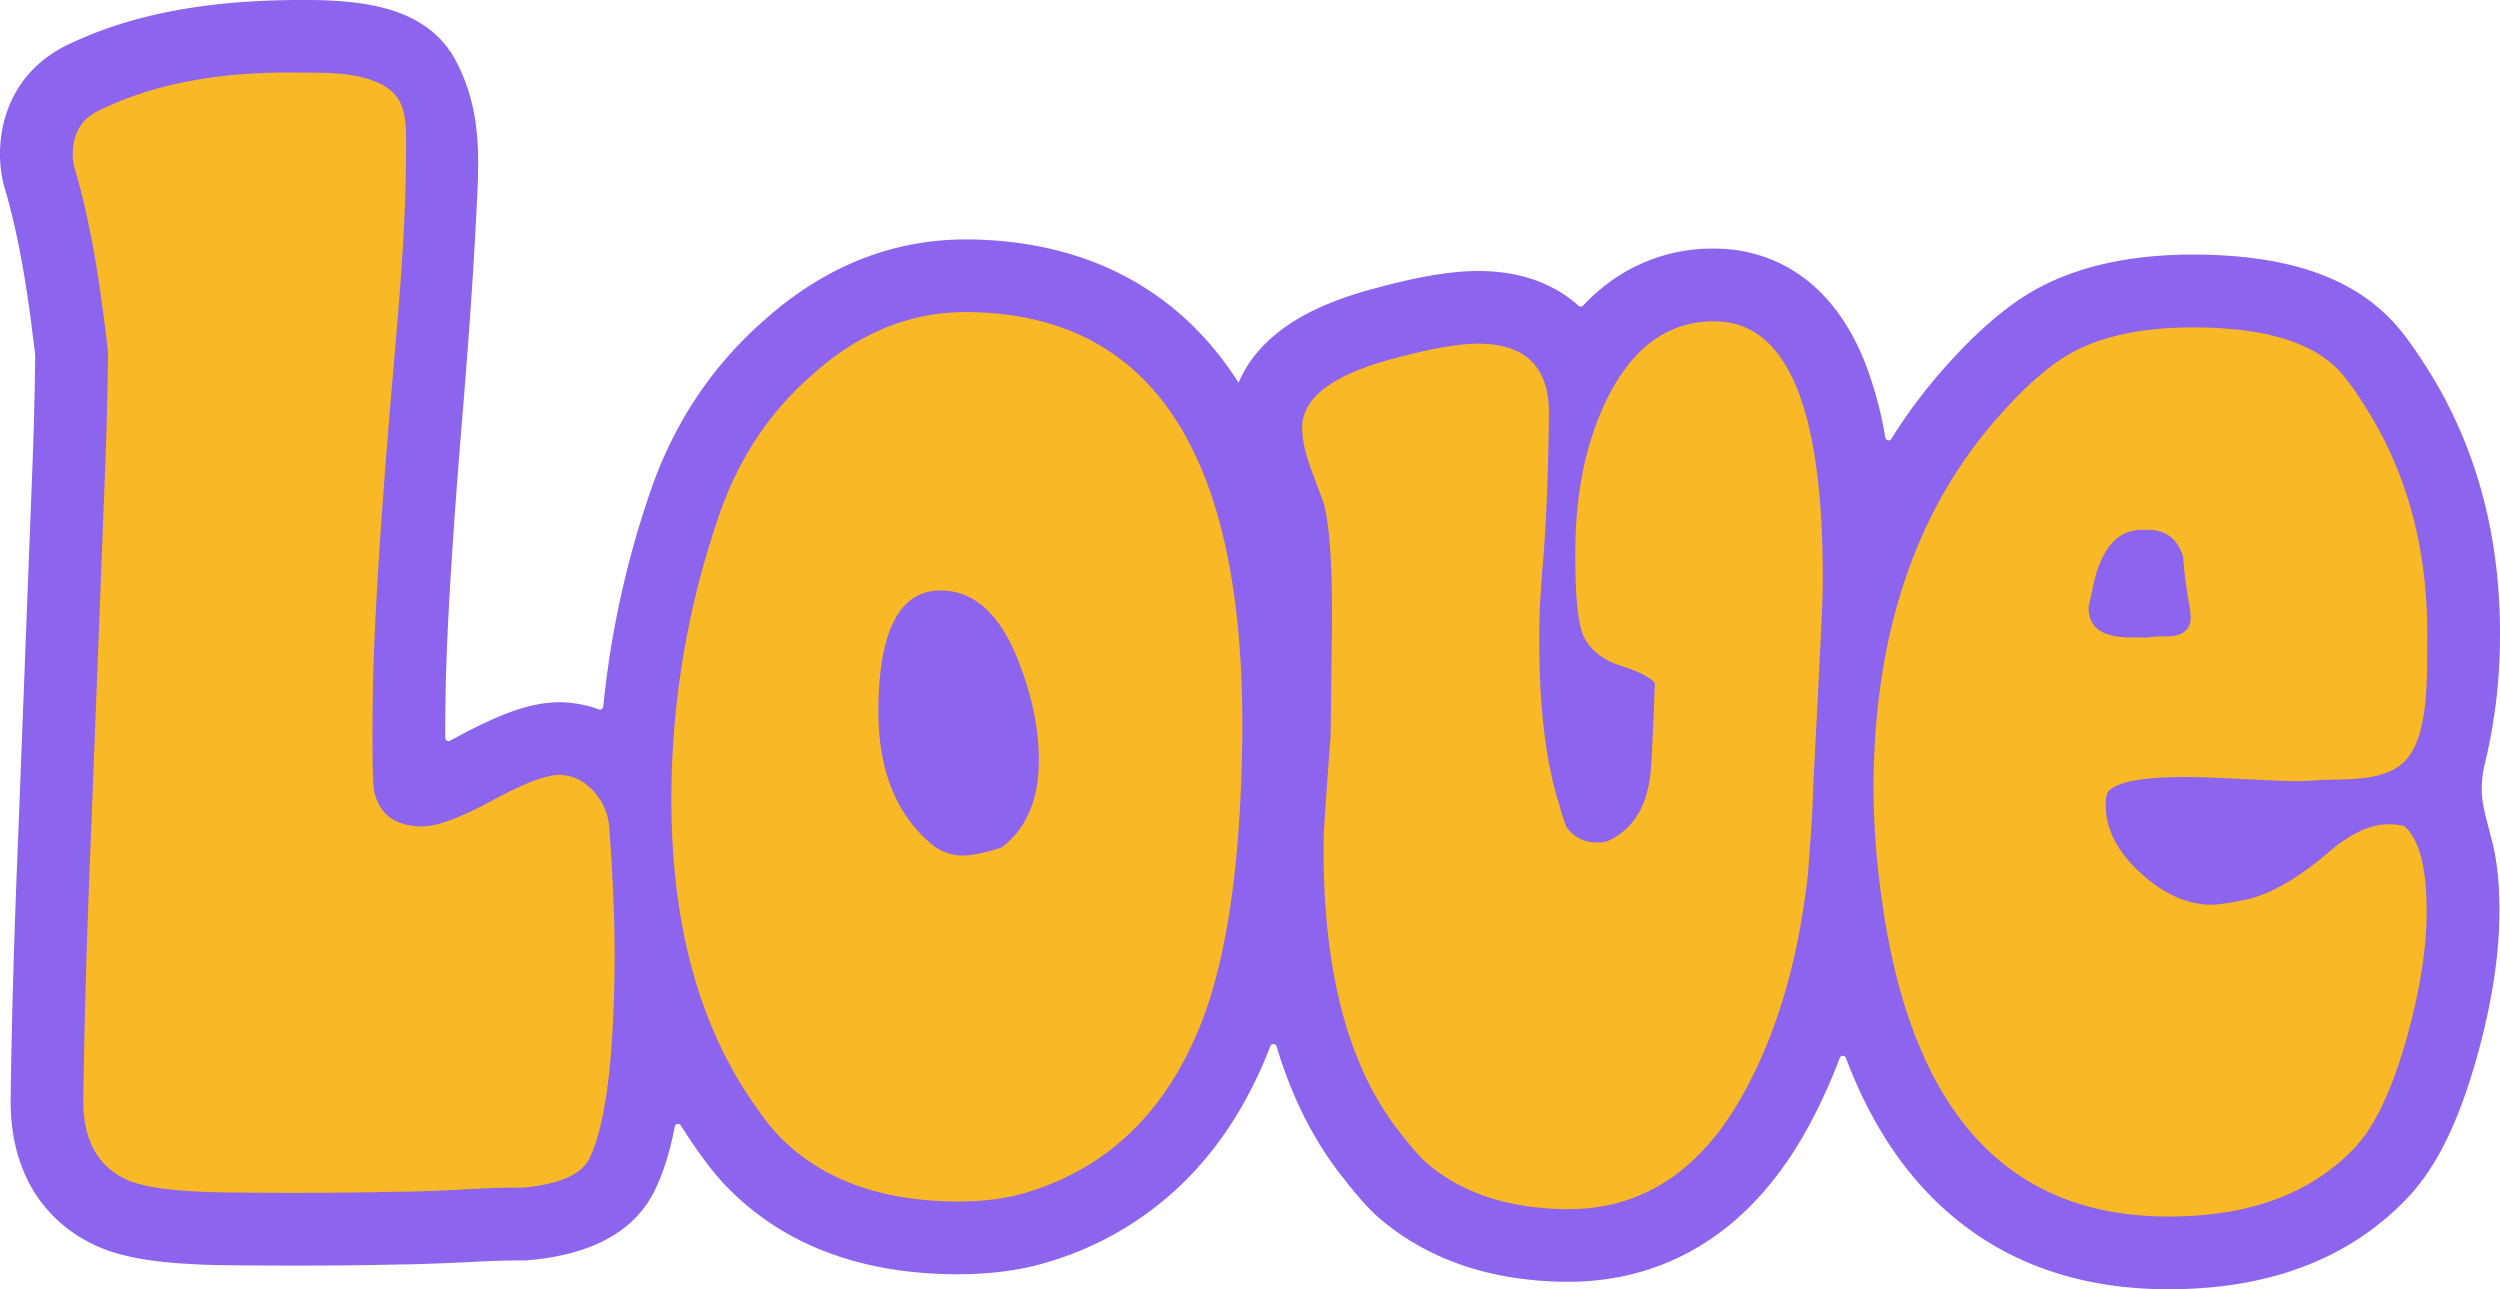 <svg xmlns="http://www.w3.org/2000/svg" width="1080" height="556.96" viewBox="0 0 1080 556.96"><g id="Слой_2" data-name="Слой 2"><g id="Retro13_550041870"><g id="Retro13_550041870-2" data-name="Retro13_550041870"><path d="M1072.16 342.71a46.89 46.89.0 0 1 1.55-13.83 233.84 233.84.0 0 0 6.27-52.11c.56-44.77-10.24-84.7-32.1-118.67-6.67-10.54-12.29-17.75-17.62-22.65-17.69-16.68-43.89-25-80.12-25.47h-1.46c-31.08-.19-56.59 6.23-75.82 19.07-9.86 6.57-20.26 15.89-30.92 27.7a228.12 228.12.0 0 0-24.89 32.84 1.42 1.42.0 0 1-2.6-.52 164.41 164.41.0 0 0-8.72-32.29c-16.84-42.48-47.52-49.17-64.32-49.38h-.54a74.85 74.85.0 0 0-45.53 14.46A82.79 82.79.0 0 0 683.92 132a1.44 1.44.0 0 1-2 .08c-10.47-9.45-24.92-14.83-42.29-15h-.52c-11.53-.07-25.6 2.23-44.26 7.25-17.4 4.54-30.74 10.35-40.79 17.78s-15.75 15.49-19 23.24c-.1-.15-.2-.3-.29-.45-12.74-19.93-29.21-35.3-49-45.66-19.37-10.17-41.87-15.49-66.88-15.8h-.82c-32.23-.2-61.8 11.54-87.89 34.87-22.85 19.94-39.56 45.27-49.67 75.32a410.55 410.55.0 0 0-19.91 91.64 1.41 1.41.0 0 1-1.91 1.19 50.09 50.09.0 0 0-16.57-3.08h-.28c-11.61-.07-24.86 4.4-44.28 14.94-1.12.61-2.17 1.16-3.15 1.67a1.42 1.42.0 0 1-2.07-1.26c0-4.41.0-9.84.12-16.51.33-26.6 2.75-67.3 7.18-121 2.37-28.76 4.53-57.55 6-86.37 1.26-24.39 3.11-46.29-8.77-68.66C183.7 1.36 152.83-.16 128 0 94.07.24 59.6 4.59 28.76 19.59 10.74 28.36.26 45.29.0 66.06A54.26 54.26.0 0 0 2.49 82.92c4.5 15.29 8.33 35.36 11.39 59.65v.34c.92 6.71 1.23 9.63 1.33 10.67a.65.65.0 0 1 0 .14c-.21 16.44-.6 32.34-1.18 47.25L7.84 361.8C6.1 403.93 5 441.89 4.61 474.63c-.38 30 12.91 52.68 37.42 63.76l.35.16c11.91 5.2 28.72 7.67 54.5 8 5.55.07 11.12.12 16.54.15 20.53.12 40 0 57.91-.44h.11c5.25.0 14.26-.26 28.37-.91h.38c9.93-.58 18-.86 24-.82h1.34 1.17.14l1.48-.13c28-2.46 46.43-12.84 54.87-30.87 3.46-7.21 6.21-16 8.32-26.87a1.42 1.42.0 0 1 2.6-.49c1.05 1.69 2.12 3.35 3.22 5 6.35 9.55 11.68 16.43 16.77 21.65 23.87 24.48 56.64 37.14 97.4 37.65h1.2c14.79.09 28.19-1.66 39.83-5.21A140.73 140.73.0 0 0 513.11 509c15-15.27 27-34.45 35.67-57.08a1.42 1.42.0 0 1 2.69.1q9.3 31 26.35 53.7l.21.27c7.49 9.75 12.84 15.87 17.34 19.82l.14.13c20.85 18 47.92 27.39 80.45 27.79h.8c30.69.19 73.65-11.15 104-66.17a230.63 230.63.0 0 0 14-30.54 1.42 1.42.0 0 1 2.66.0c8.31 22 19.18 40.48 32.54 55.3 26.21 29.07 61.32 44.08 104.38 44.62h1.39c44.21.27 79.38-13.09 104.53-39.7l.08-.09c12.37-13.21 21.8-32.44 29.71-60.58 6.2-22.24 9.45-42.63 9.67-60.58v0c.13-10.7-.39-21.56-3-32C1074.54 355 1072.5 349.33 1072.16 342.71z" fill="#8c64ed"/><path d="M265.5 418.23q-.75 61.32-10.7 81.84-5 10.88-29.21 13-10.29-.12-27.24.87-20.59 1-27.25.89-33.9.79-73.83.29-30.87-.39-42.3-5.37Q35.69 501 36 475q.61-49 3.21-111.92l6.23-160.91q.89-23 1.22-49 0-2.4-1.64-14.54Q40.1 99.25 32.55 73.73a22.46 22.46.0 0 1-1.12-7.28q.16-13.31 11.12-18.62 34.71-17.11 85.54-16.49c11.09.14 23.45-.36 33.93 3.84 14.14 5.67 13.38 16.25 13.4 29.67.0 37.86-4 76.09-7.1 113.78q-6.78 82.08-7.28 123.15-.45 35.63.71 40.47Q165.2 356.8 182.14 357q9.68.12 30.4-11.12t29.19-11.13a19.33 19.33.0 0 1 12 4.5 25.88 25.88.0 0 1 9.5 18.48Q265.82 393.49 265.5 418.23zm271.14-98.58q-.92 73.83-15.36 116-22 62.67-77.85 79.52-13.37 4.08-31.52 3.85-48.42-.62-75.3-28.17-5.37-5.52-13.1-17.11Q289.06 421.9 290.06 340.8a376 376 0 0 1 20.22-117.16q12.56-37.37 40.71-61.83 30.6-27.45 67.51-27Q538.91 136.3 536.64 319.65zm-87.88 9.8q.28-21.78-9.71-46.12-11.76-28-32.33-28.24-26.64-.33-27.26 50.5-.48 39.35 22.88 59a20.77 20.77.0 0 0 13.25 5q6 .07 17-3.42Q448.46 354.28 448.76 329.45zm338.62-73.69q-.09 7.9-4.06 83.6-.14 10.93-2.29 38.17-6.15 55.7-27.81 94.82-27.86 50.58-76.88 50-37.51-.46-60.26-20.14-4.2-3.69-13.13-15.32Q570.8 444 571.82 362.2q.06-4.86 3-44.22l.55-44.24q.51-41.22-3.54-56.43-1.18-3-5.85-15.83c-2.34-6.49-3.48-12.15-3.42-17q.24-19.38 40.31-29.8 23.68-6.37 36.39-6.21 30.24.38 29.88 30.61c-.26 21.51-.88 43-2.62 64.44q-1.44 17.83-1.54 26.91-.6 48.42 8.72 77.57 1.16 4.26 2.91 9.11a15.54 15.54.0 0 0 13.23 6.83 12.19 12.19.0 0 0 7.9-2.33q14-8.29 15.5-30.07.75-12.07 1.66-36.29c-1.59-2.43-6.29-4.92-14.13-7.43s-13.23-6.52-16.19-12-4.3-18.91-4-40.3q.43-35.08 12.87-61.57 16.79-35.51 47.64-35.12Q788.83 139.41 787.38 255.76zm260.91 139.85q-.29 23-8.52 52.54-9.49 33.78-22.38 47.53-28.83 30.51-82.68 29.84Q831.84 524.24 813 389.05A346.2 346.2.0 0 1 809.36 337q1.23-99.24 55.84-159.08 13.49-15 25.09-22.69 21.36-14.25 59.48-13.78 41.76.51 59.1 17.07 4.78 4.31 12.51 16.5 27.9 43.32 27.18 101.4c-.18 14.38 1.12 41.49-9.76 52.5-8.74 8.85-25.64 7.57-37 8.05a99.36 99.36.0 0 1-10.9.47q-4.85-.06-21.77-.88t-21.78-.87q-32.08-.4-37 6.8a15.81 15.81.0 0 0-.67 4.83q-.2 15.75 14.77 29.54t30.69 14q4.22.0 15.16-2.24 15.77-3.43 36-20.73 14.07-11.93 25.56-11.79a29.22 29.22.0 0 1 6.65.69Q1048.67 365.36 1048.29 395.61zm-101.89-129c0-.4-.18-2-.54-4.85a187.75 187.75.0 0 1-2.77-21.22q-3.48-11.52-15-11.68h-2.42q-16.34-.2-21.49 24.55l-1.92 9q-.16 12.71 17.39 12.93l7.86.09a49 49 0 0 1 7.88-.5Q946.3 275.12 946.4 266.64z" fill="#f9b825"/></g></g></g></svg>